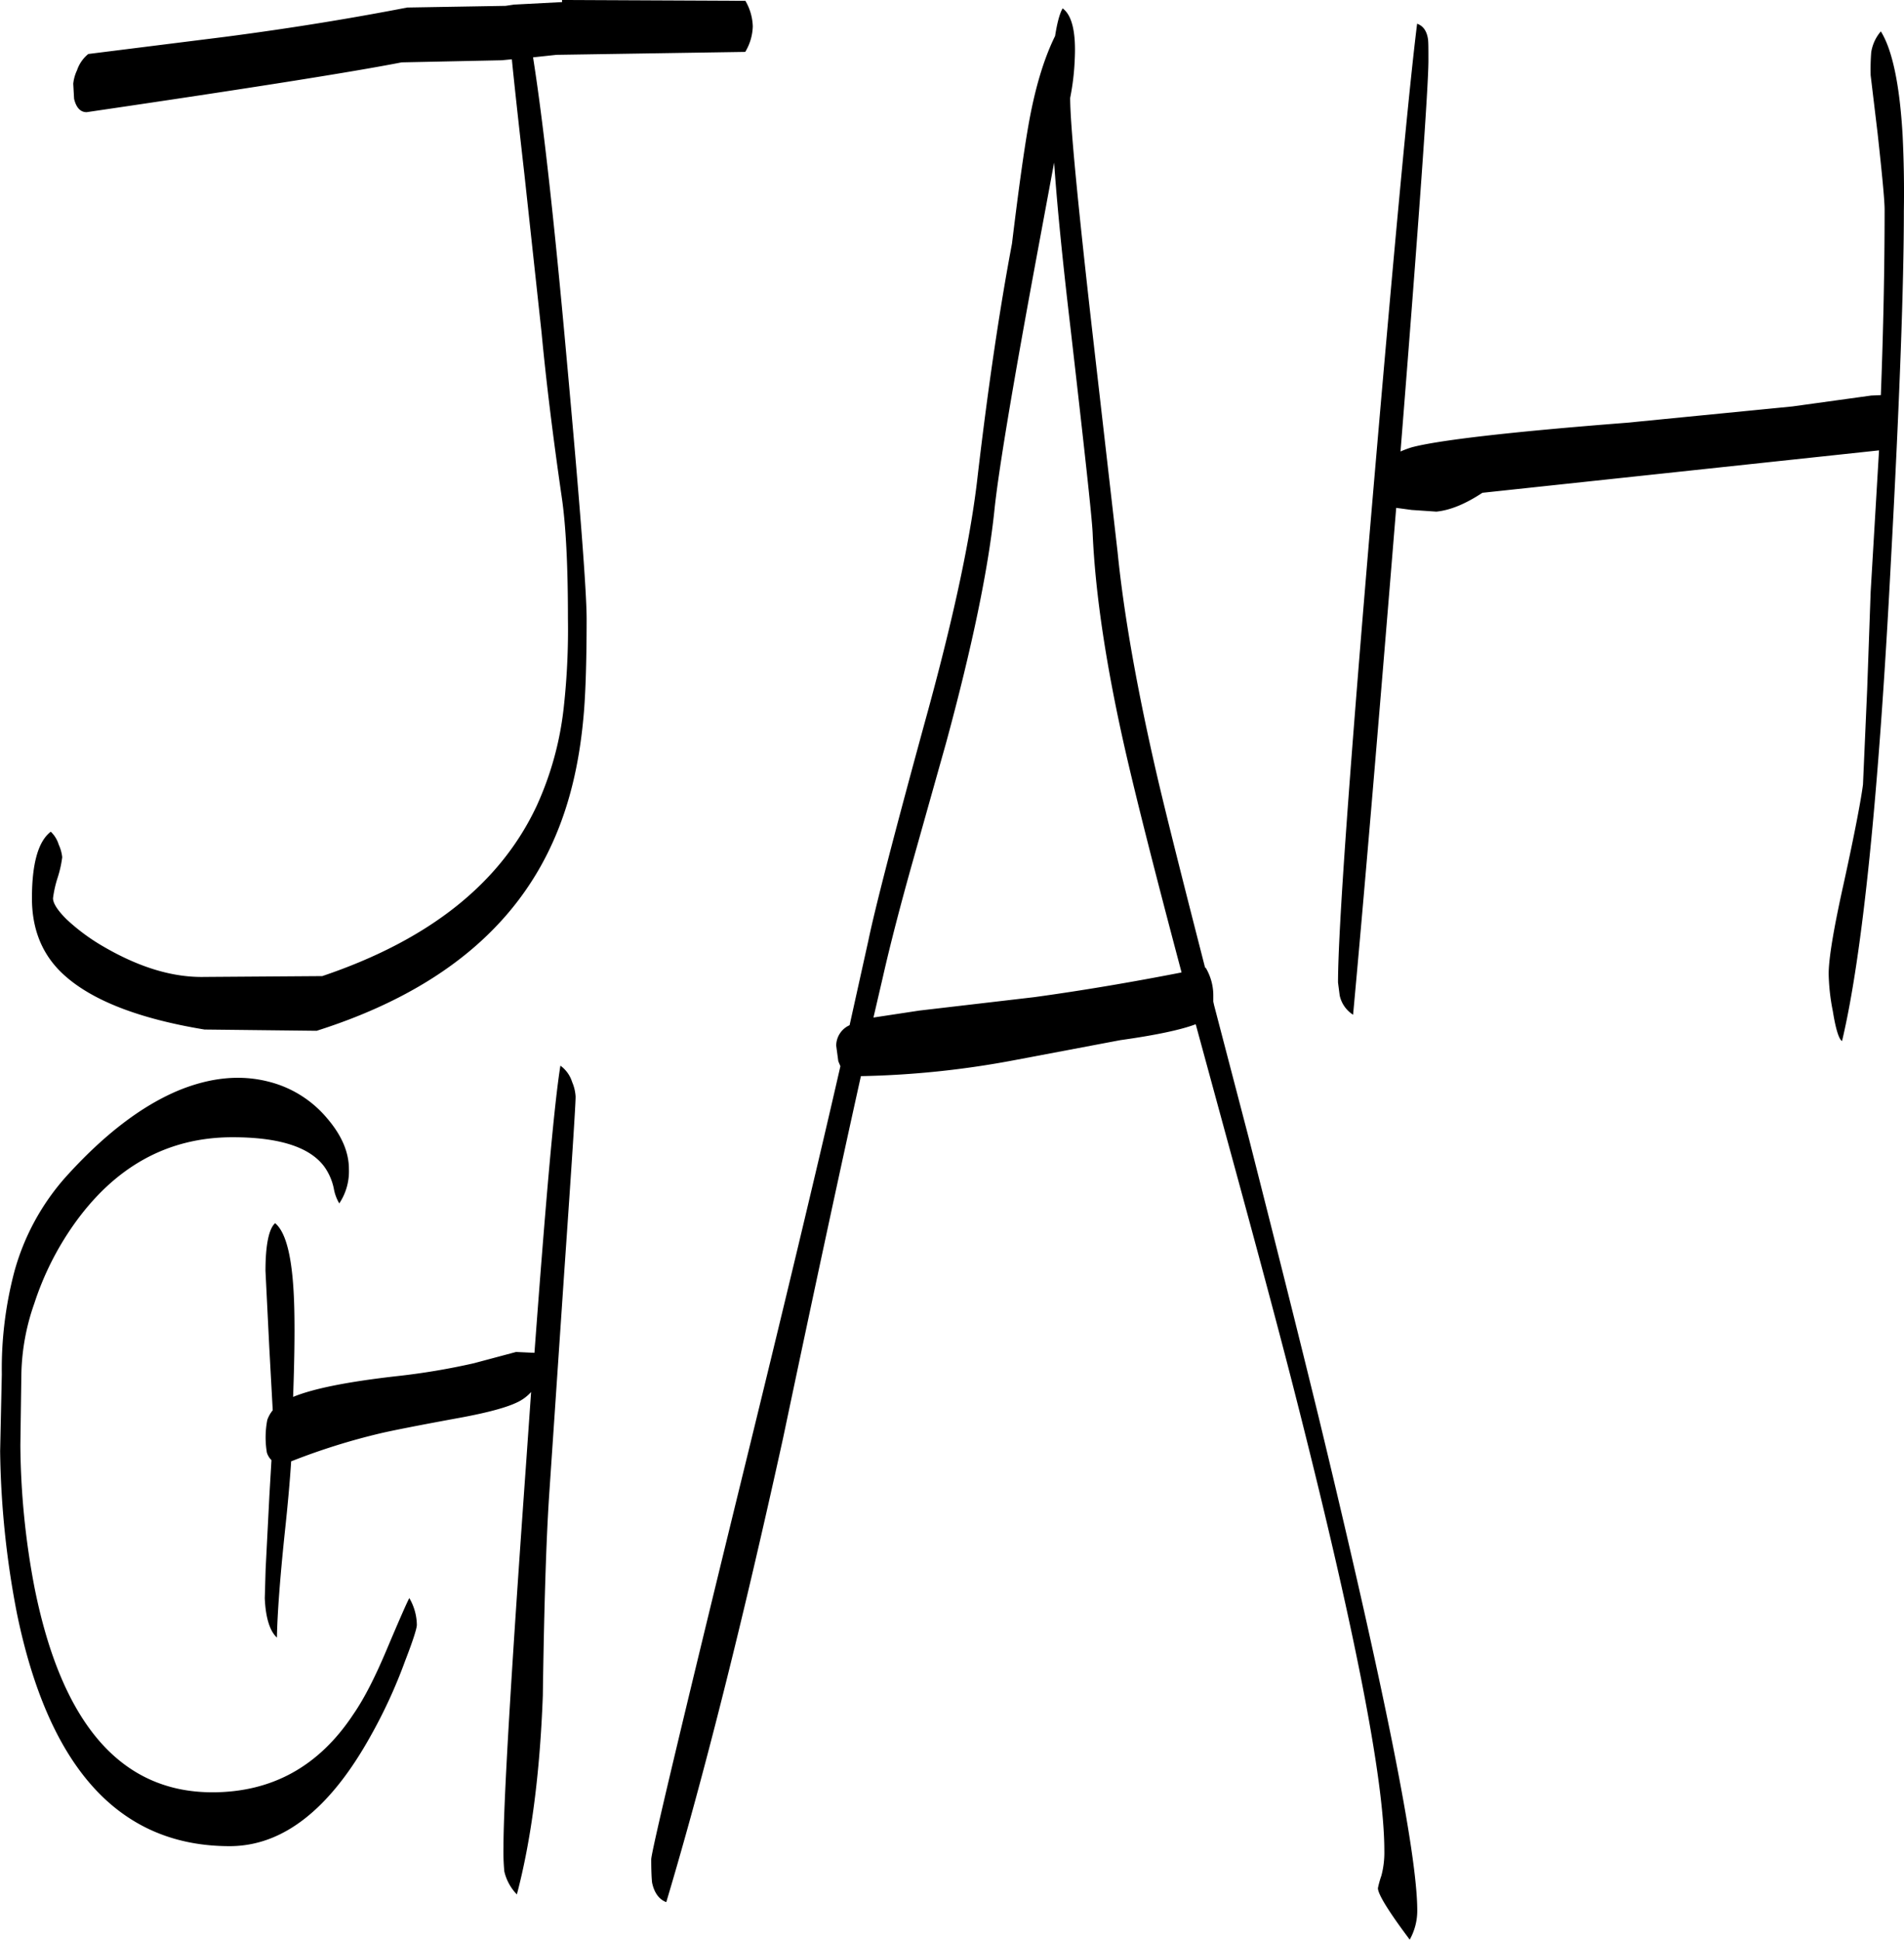 <svg id="Layer_1" data-name="Layer 1" xmlns="http://www.w3.org/2000/svg" viewBox="0 0 545.92 556.08"><defs><style>.cls-1{fill-rule:evenodd;}</style></defs><path class="cls-1" d="M127.68,419.28A196.64,196.64,0,0,0,150,415.56l12.12-3.24,5.16.24h.12c3.24-43.68,5.64-71.16,7.44-82.32a9.11,9.11,0,0,1,3.36,4.68,12.27,12.27,0,0,1,1,4.2q0,3.42-3.24,50L171.6,453.6q-1.26,19.26-1.8,57.24c-.84,22.56-3.36,41.52-7.44,57a14,14,0,0,1-3.6-6.6,61.4,61.4,0,0,1-.24-7q0-19.08,6.48-109.92l1.44-20.52a12.43,12.43,0,0,1-4.08,3c-3,1.44-8.28,2.88-16,4.32-12.48,2.28-20.28,3.84-23.28,4.56a186.69,186.69,0,0,0-25.44,8q-.54,8.46-1.8,20.16c-1.44,13.68-2.16,23.76-2.28,30.36-2-1.8-3.24-5.64-3.48-11.28l.24-8.28,1.08-21.12.6-10.2a5,5,0,0,1-1.32-2.16,26.41,26.41,0,0,1,.12-9.36,9.06,9.06,0,0,1,1.56-2.76l-1-18.24-1.08-21.72c0-7.56,1-12.12,2.76-13.68,3.48,2.88,5.28,11.4,5.52,25.68q.18,9.36-.36,24.12C104.16,422.76,114,420.84,127.68,419.28ZM24,398.4A64.31,64.31,0,0,0,20.28,419L20,439a224.15,224.15,0,0,0,4.08,41Q35.82,538.5,75,538.56c17.16,0,30.6-7.44,40.44-22.32,3.24-4.68,6.36-10.92,9.6-18.6q5.4-12.78,6.48-14.76a15.55,15.55,0,0,1,2.16,7.68c0,1-1.08,4.44-3.36,10.32a145,145,0,0,1-10,21.72C108.6,543.6,95.16,554,80,554Q32.7,554,19,487.2a259.31,259.31,0,0,1-4.8-46.44l.48-22.08a108.94,108.94,0,0,1,3.6-29.4A67.78,67.78,0,0,1,33,362.16Q49.38,344,65.4,337.32c9.12-3.72,17.64-4.56,25.68-2.52a32,32,0,0,1,17,10.68q6.12,7.2,6.12,14.4a16.48,16.48,0,0,1-2.76,9.84,12.36,12.36,0,0,1-1.56-4.2,16.42,16.42,0,0,0-2.76-6.36c-4.2-5.64-13-8.4-26.28-8.4-18.6,0-33.84,8.4-45.72,25.32A84.52,84.52,0,0,0,24,398.4ZM230,32.28a15,15,0,0,1-2.16,7.32l-54.12.84-6.72.72q4.32,27.36,9.6,86c3.84,42.12,5.76,67.2,5.76,75,0,13.2-.36,22.92-1,29.16-1.2,12.48-3.84,23.52-8,33.24-11.16,26.28-34,44.76-68.4,55.68l-32.16-.36C52.68,316.56,38.76,310.8,31,302.76c-5.16-5.4-7.68-12.24-7.68-20.52q0-14.94,5.4-19.08A8.61,8.61,0,0,1,31,266.88a11.47,11.47,0,0,1,1,3.6,32.17,32.17,0,0,1-1.32,5.88,32.17,32.17,0,0,0-1.32,5.88c0,1.44,1.32,3.48,3.84,6a57.65,57.65,0,0,0,10.32,7.68C53.88,302,63.6,305,72.84,304.8l33.72-.24c30.6-10.32,51-26.52,61.44-48.72a91.75,91.75,0,0,0,7.8-28.32A203.85,203.85,0,0,0,177,202q0-22.86-1.8-34.92c-2.52-17.4-4.44-33-5.76-47l-4.92-45.36c-1.92-16.92-3.12-28-3.6-33L158,42l-28.68.6Q108.12,46.74,39,56.88c-1.8,0-3-1.32-3.6-3.84l-.24-4.32a11.79,11.79,0,0,1,1.08-3.84,10.14,10.14,0,0,1,3.24-4.68l39.24-4.92c19.32-2.52,36.72-5.4,52.2-8.4l28.2-.48,2.4-.36,13.8-.72v-.6l52.56.24A15.34,15.34,0,0,1,230,32.28Zm122.88,271q-11-41.4-15.84-62.4-8.46-36.9-9.6-63.48c-.24-4.8-2.4-24.36-6.36-58.8-2.28-19.32-3.84-35.16-4.68-47.28l-4.68,25.2q-10.8,58.14-12.48,74.88-2.7,25.38-13.8,66.24L276,271.2c-3.72,13.2-6.6,24.36-8.64,33.36l-2.76,11.88,13.2-2,32.88-3.84c14-1.92,28.08-4.32,42.24-7.08Zm7-1.08a15.55,15.55,0,0,1,2.16,7.68v2l.24,1.08,10,38.28c7.32,28.8,14,55.32,19.92,79.56q28.26,116.82,28.32,141.48a17,17,0,0,1-2.16,8.52c-6.12-8.16-9.12-13.08-9.12-14.76a27.51,27.51,0,0,1,1-3.6,25.79,25.79,0,0,0,.84-7.2q0-30.6-26-132.48c-5-19.56-11.64-44.16-19.68-73.56l-8.4-30.84c-4.08,1.56-11.28,3.12-21.6,4.56l-30.48,5.76a262.51,262.51,0,0,1-43.92,4.56q-9,40.5-22.32,103.8-17.46,79.38-33.48,133c-2-.72-3.48-2.64-4.08-5.64-.12-1.08-.24-3.24-.24-6.6q0-3.06,25.32-106.56,18.9-77,28.92-120.84l-.6-1.44-.6-4.44a6.45,6.45,0,0,1,3.84-5.88l5.4-24.36c1.8-8.76,7.44-30.72,17.16-66.12q11.34-41.58,14.16-67,4.5-38.34,9.84-66.6c1.8-14.88,3.36-26.16,4.68-33.72,1.8-10.32,4.32-19,7.68-25.8q.9-5.76,2.16-7.92c2.64,1.92,3.84,6.72,3.48,14.4a70.61,70.61,0,0,1-1.32,11.28q0,11.34,6.6,69.12l7,61.08q2.7,27,11.52,65c3,12.72,7.56,30.72,13.56,54.12ZM550.68,39.72a12,12,0,0,1,2.76-6c3.24,5.16,5.4,15.12,6.24,29.76.36,7.32.48,14.64.36,21.72,0,20.76-1.2,54.36-3.72,100.56q-5.22,100.44-14,137.4c-.84-.36-1.8-3.24-2.64-8.52a59.82,59.82,0,0,1-1.2-10.68c0-4.44,1.44-13.08,4.32-26,3.24-14.76,5-24.24,5.52-28.32l1.2-27.24,1-28,2.4-40.56L439.2,166c-4.92,3.24-9.24,5-13.2,5.4l-7.08-.48-4.44-.6q-8.1,99.36-12.36,145.32a8.77,8.77,0,0,1-3.84-5.52l-.48-3.72q0-22.14,9.84-137.88,9.36-109.26,12.84-137c1.68.6,2.76,2,3.12,4.44.12.84.12,2.88.12,6.12,0,7.32-2.64,44.76-8,112.08A30.69,30.69,0,0,1,418.8,153c7.32-2,27.84-4.44,61.8-7.08l47.52-4.68,22.56-3.12,2.76-.12c.72-18.72,1.08-36.48,1.08-53.16,0-2.76-.72-10.08-2-21.84l-2-16.68A63.19,63.19,0,0,1,550.68,39.72Z" transform="translate(-14.16 -24.72)"/></svg>